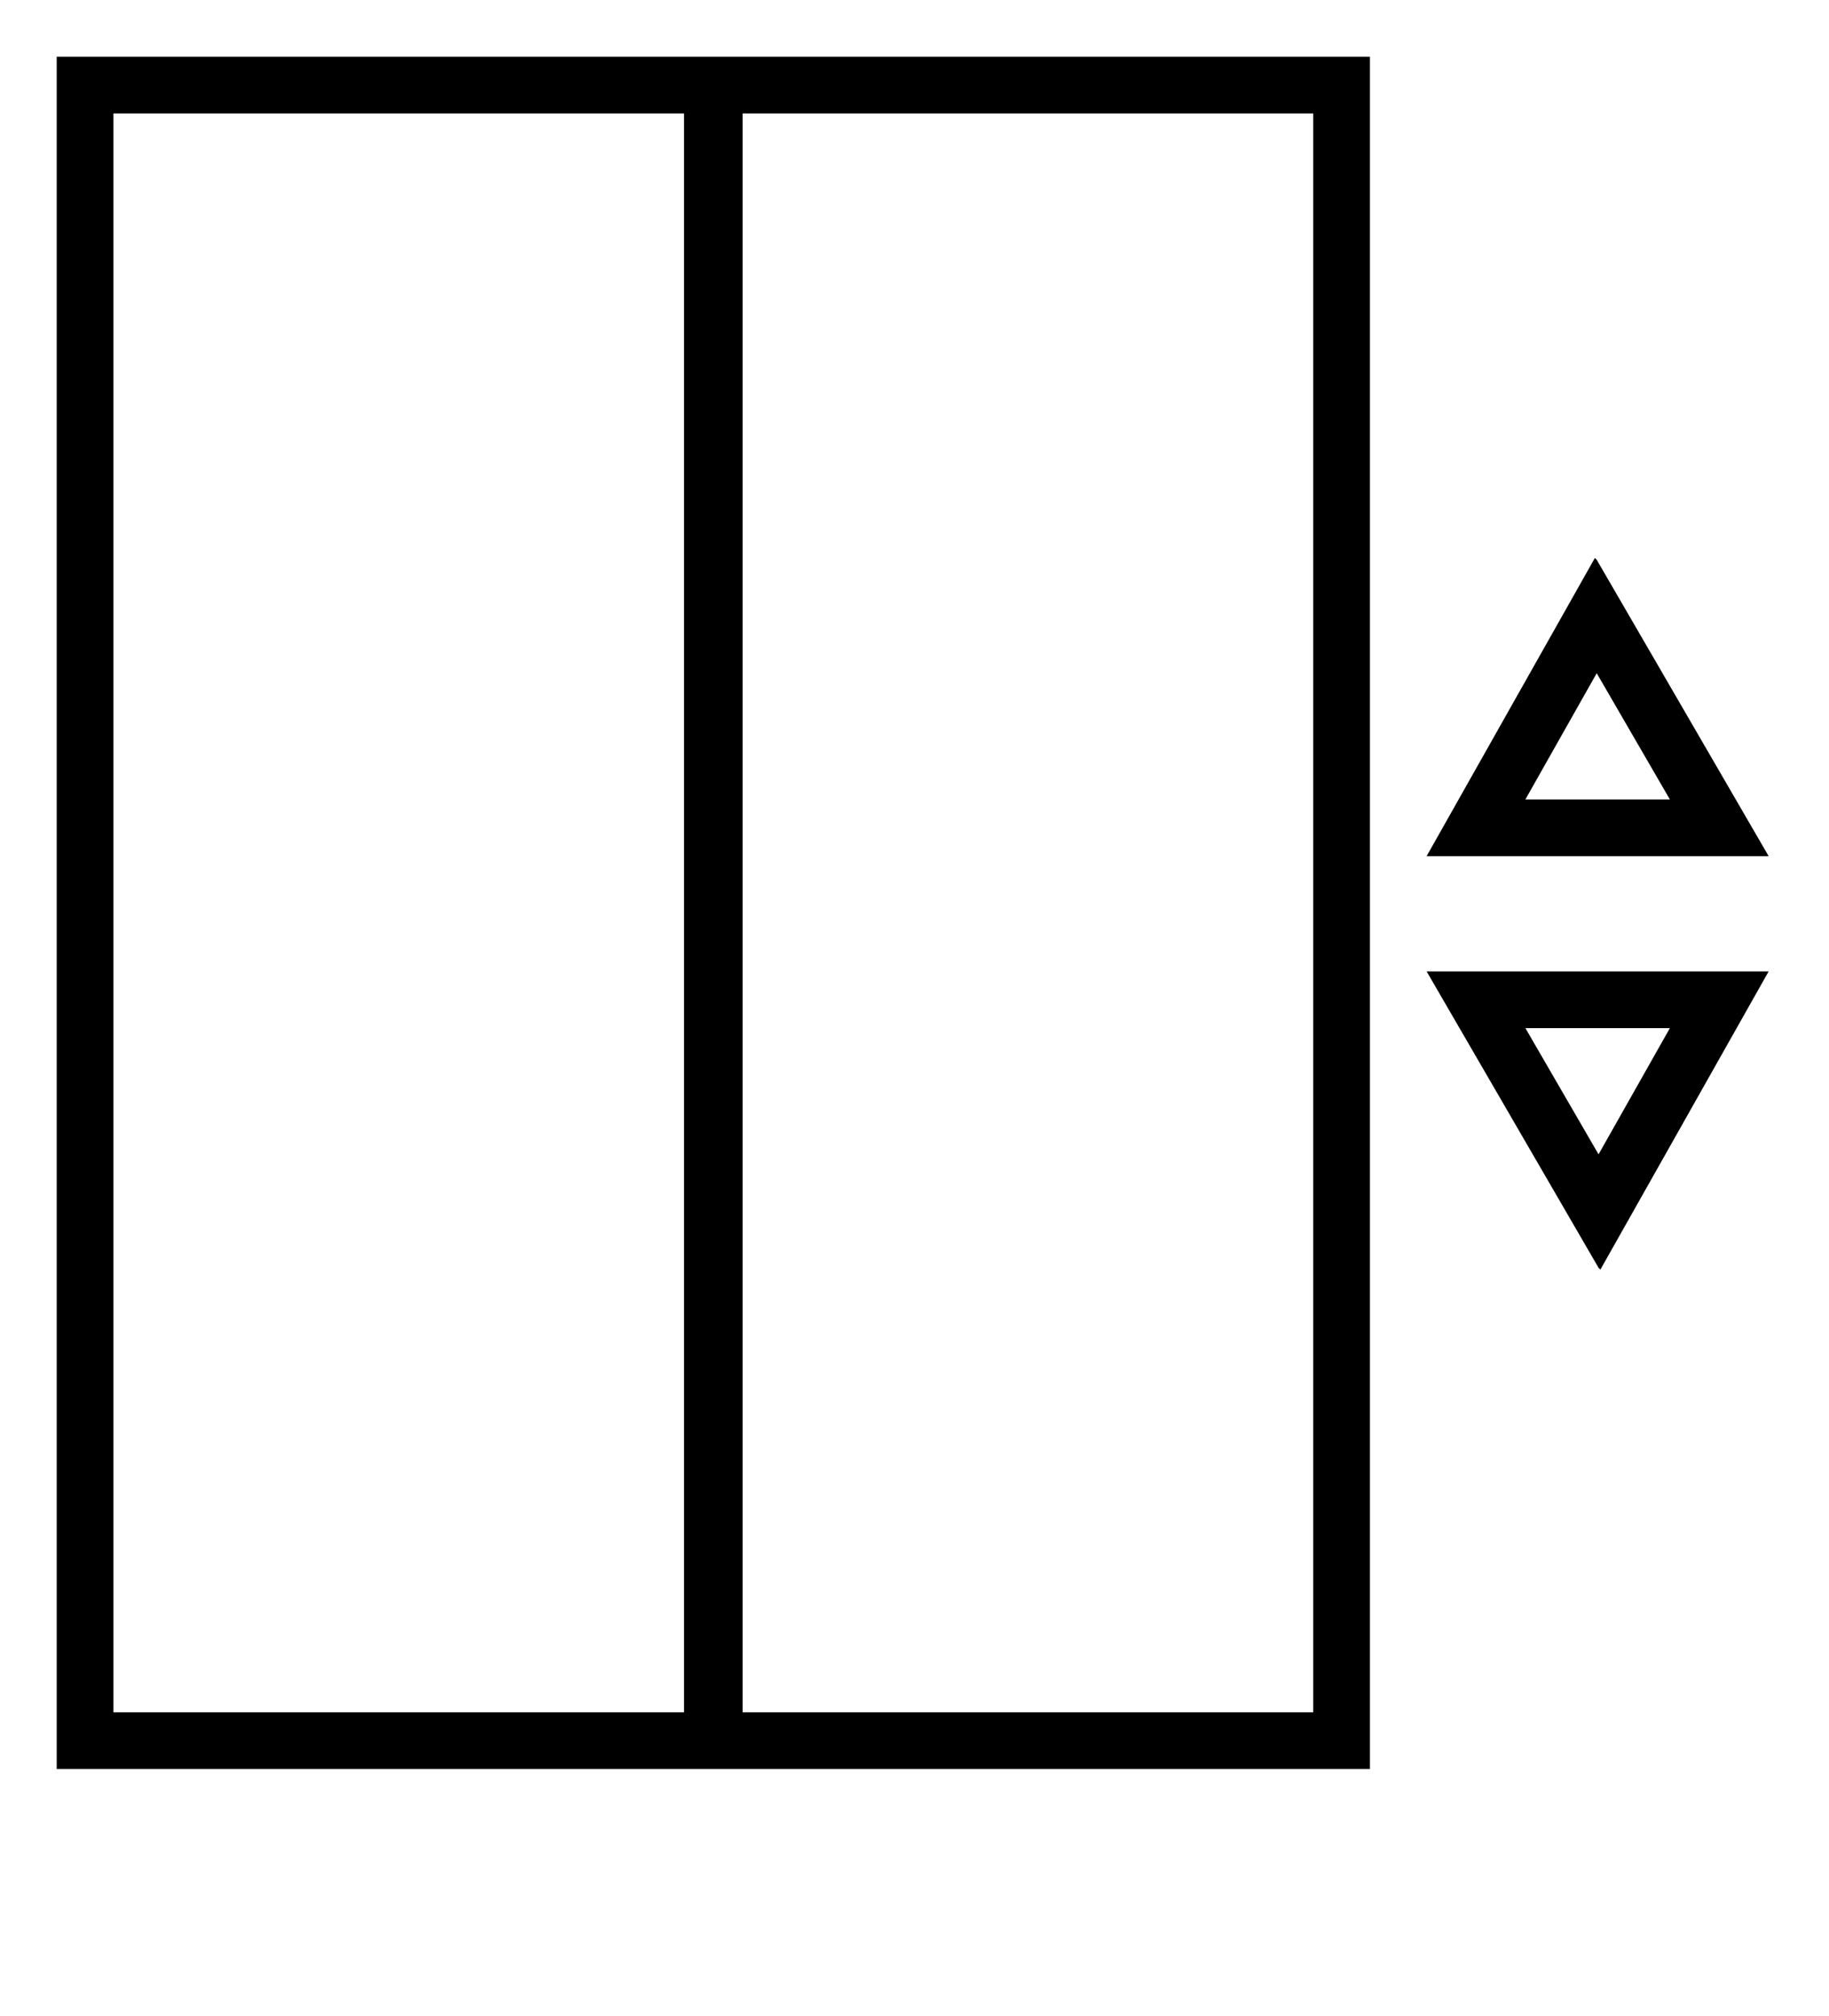 <?xml version="1.0" encoding="utf-8"?>
<!-- Generator: Adobe Illustrator 22.0.1, SVG Export Plug-In . SVG Version: 6.00 Build 0)  -->
<svg version="1.1" id="Livello_1" xmlns="http://www.w3.org/2000/svg" xmlns:xlink="http://www.w3.org/1999/xlink" x="0px" y="0px"
	 viewBox="0 0 100 110.2" style="enable-background:new 0 0 100 110.2;" xml:space="preserve">
<g>
	<g>
		<path d="M74.9,3.1v93.6H3.1V3.1H74.9z M71.8,93.6V6.2H40.6v87.4H71.8z M37.4,93.6V6.2H6.2v87.4H37.4z"/>
	</g>
</g>
<g>
	<g>
		<path d="M96.7,46.8L96.7,46.8H78l9.2-16.3l0.1,0.1L96.7,46.8z M91.3,43.7l-4-6.9l-3.9,6.9H91.3z"/>
	</g>
</g>
<g>
	<g>
		<path d="M78,53.1L78,53.1h18.7l-9.2,16.3l-0.1-0.1L78,53.1z M83.4,56.2l4,6.9l3.9-6.9H83.4z"/>
	</g>
</g>
</svg>
